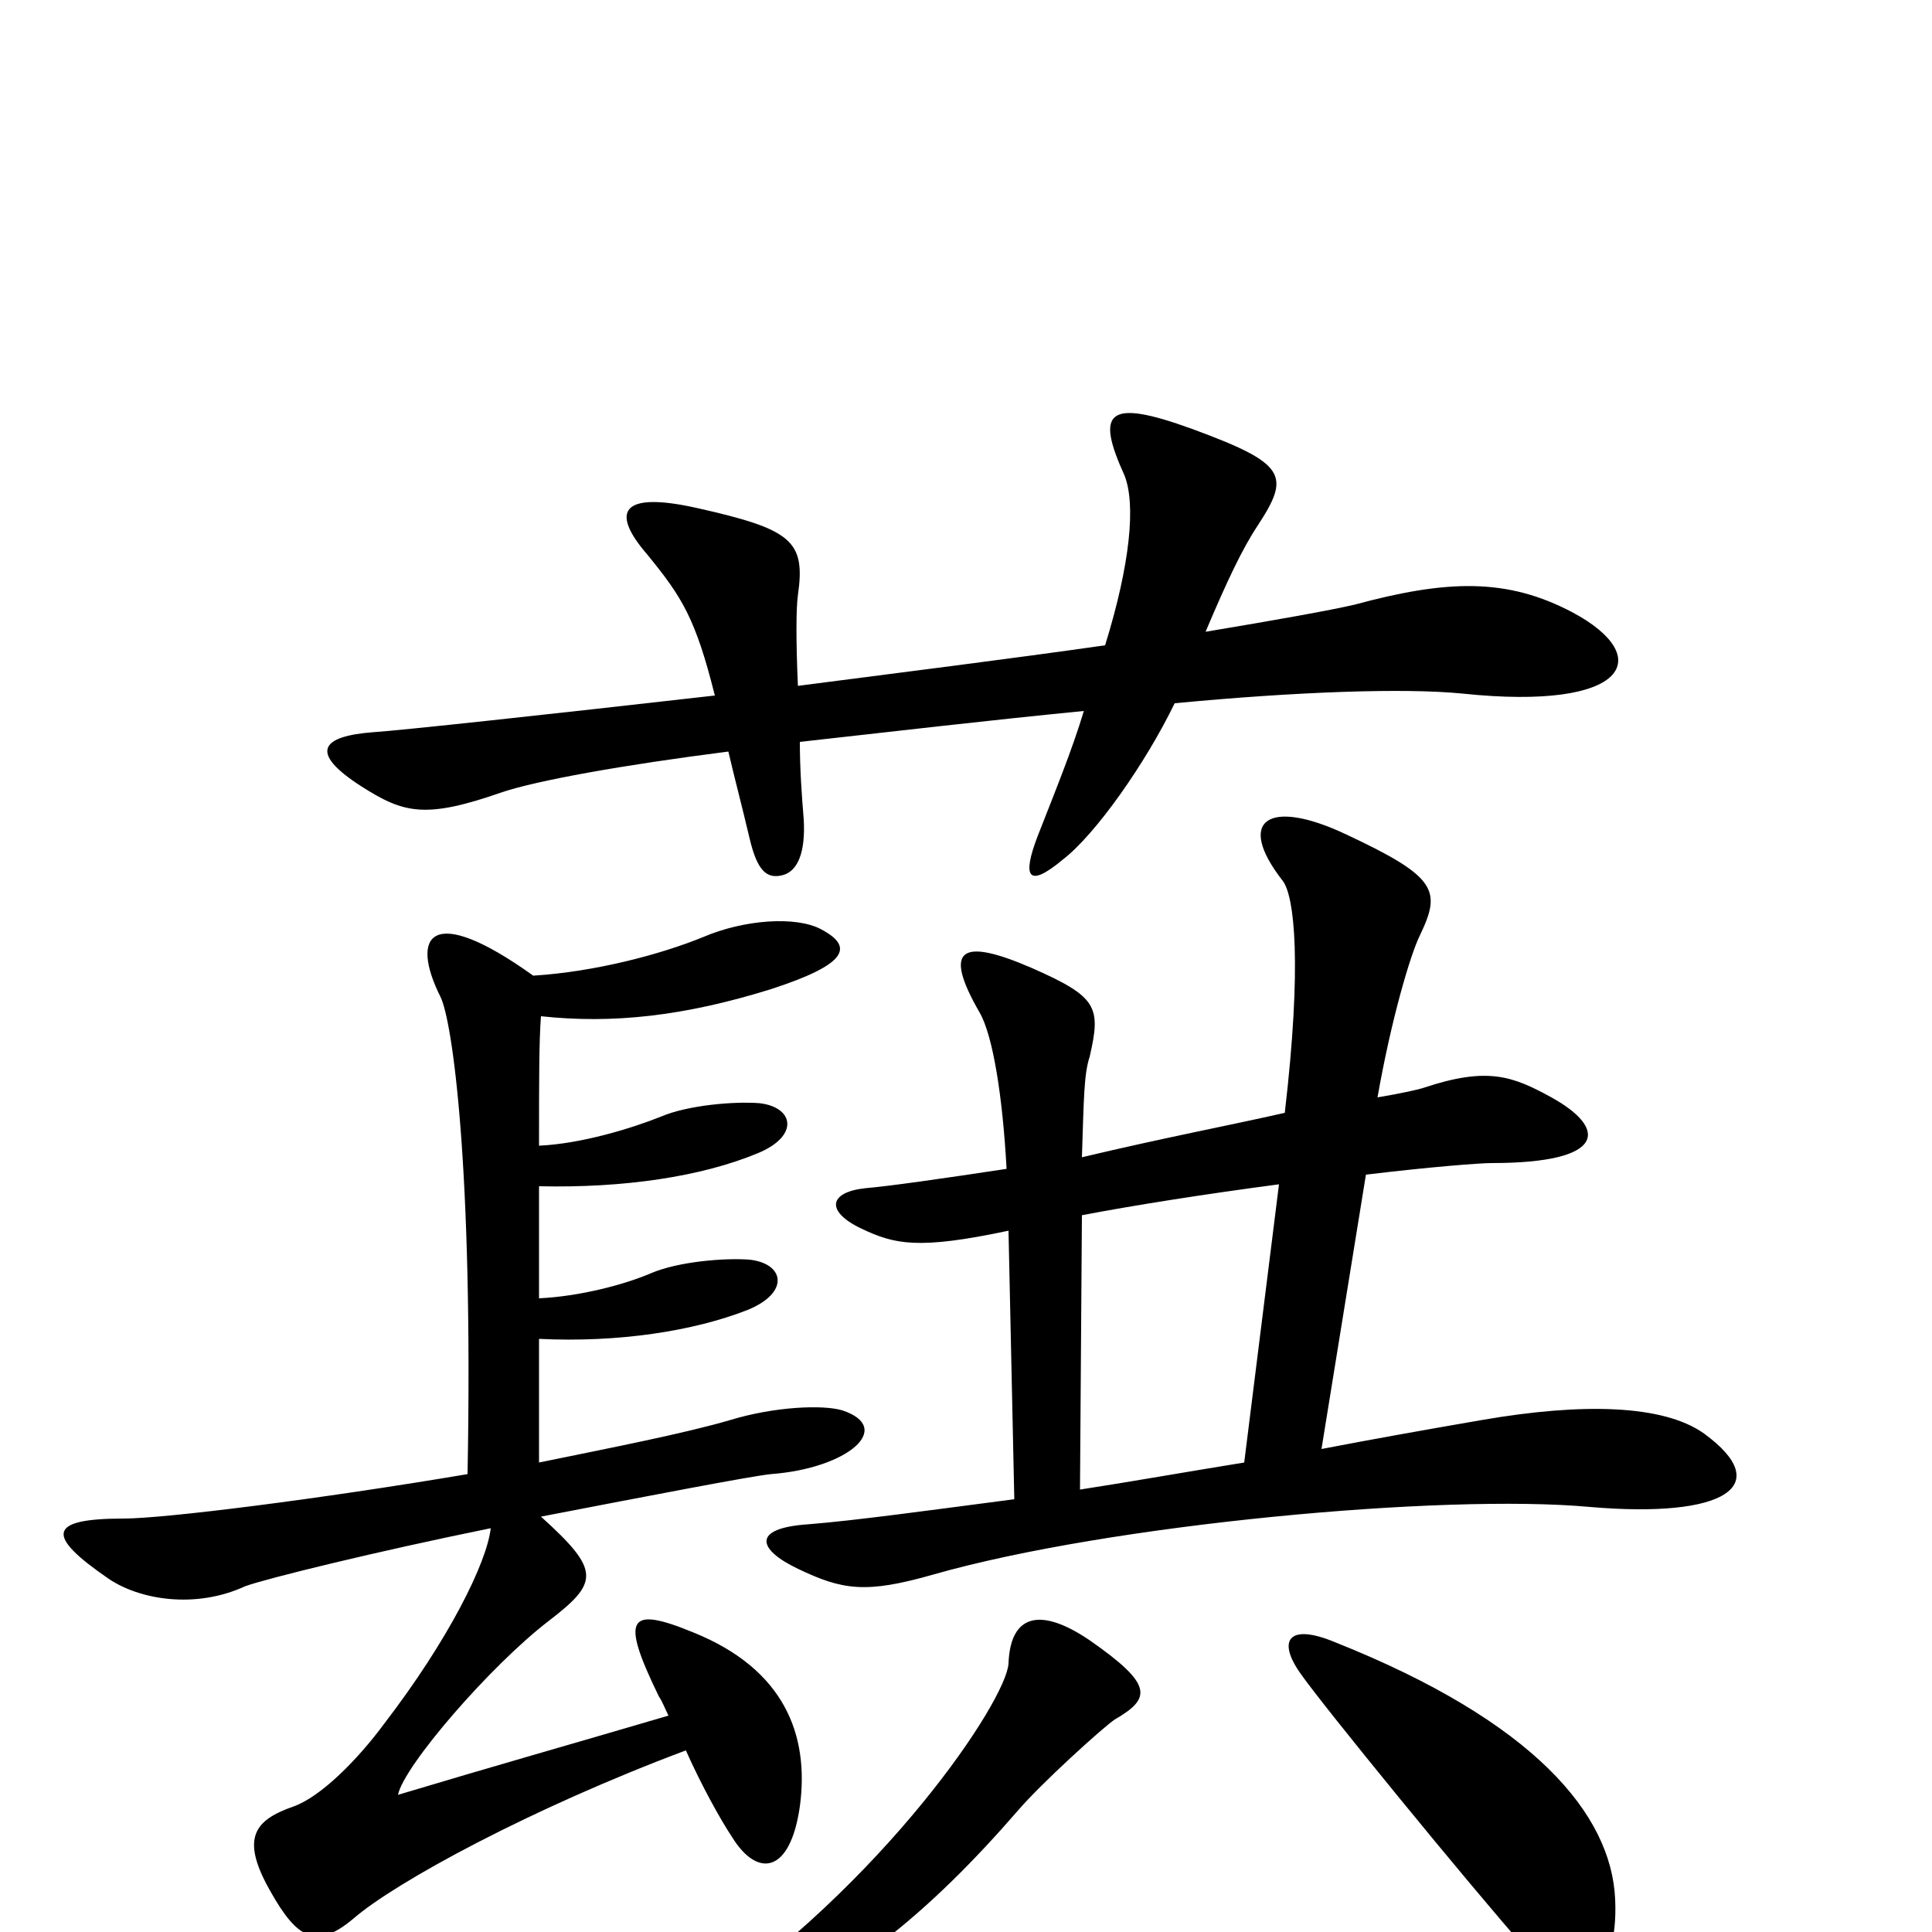 <svg xmlns="http://www.w3.org/2000/svg" viewBox="0 -1000 1000 1000">
	<path fill="#000000" d="M814 -683C780 -701 749 -700 701 -687C688 -684 660 -679 624 -673C635 -699 643 -716 651 -728C668 -754 666 -760 617 -778C573 -794 567 -787 582 -754C588 -739 585 -708 572 -666C523 -659 467 -652 413 -645C412 -667 412 -685 413 -692C417 -720 410 -726 361 -737C321 -746 316 -735 335 -713C353 -691 360 -680 370 -640C282 -630 208 -622 193 -621C167 -619 159 -611 187 -593C209 -579 220 -576 260 -590C278 -596 322 -604 377 -611C380 -598 384 -583 388 -566C392 -549 397 -545 405 -547C413 -549 417 -559 416 -576C415 -588 414 -602 414 -616C459 -621 510 -627 561 -632C555 -612 546 -590 537 -567C529 -546 532 -540 550 -555C567 -568 593 -605 608 -636C671 -642 727 -644 757 -641C843 -632 857 -660 814 -683ZM882 -258C861 -273 819 -274 767 -265C738 -260 710 -255 684 -250L707 -392C740 -396 766 -398 772 -398C832 -398 832 -416 803 -432C783 -443 770 -448 737 -437C734 -436 725 -434 713 -432C720 -472 730 -506 735 -516C746 -539 744 -546 697 -568C657 -587 639 -576 664 -544C670 -536 674 -501 665 -424C634 -417 602 -411 560 -401C561 -431 561 -444 564 -453C570 -479 568 -484 534 -499C497 -515 488 -509 507 -476C514 -464 519 -432 521 -395C488 -390 460 -386 448 -385C429 -383 427 -373 446 -364C463 -356 475 -353 522 -363L525 -224C479 -218 443 -213 418 -211C389 -209 392 -198 413 -188C436 -177 448 -175 483 -185C574 -211 747 -227 823 -220C893 -214 919 -231 882 -258ZM436 -270C426 -273 401 -272 378 -265C354 -258 318 -251 279 -243V-307C320 -305 359 -311 387 -322C409 -331 406 -346 388 -348C375 -349 351 -347 337 -341C323 -335 300 -329 279 -328V-386C323 -385 363 -391 392 -403C414 -412 411 -427 393 -429C380 -430 356 -428 342 -422C327 -416 301 -408 279 -407C279 -441 279 -461 280 -474C317 -470 354 -474 399 -488C439 -501 442 -510 425 -519C412 -526 385 -524 364 -515C342 -506 308 -497 276 -495C223 -533 212 -516 228 -484C234 -472 245 -397 242 -237C165 -224 85 -214 64 -214C24 -214 24 -205 56 -183C72 -172 101 -167 127 -179C138 -183 195 -197 254 -209C252 -191 232 -151 199 -108C185 -89 166 -70 152 -65C132 -58 124 -49 140 -21C154 4 164 9 183 -7C205 -26 275 -64 355 -94C363 -76 373 -58 379 -49C392 -28 409 -30 414 -65C419 -102 406 -136 359 -155C325 -169 321 -163 341 -122C343 -119 344 -116 346 -112C295 -97 256 -86 206 -71C209 -86 254 -138 284 -161C310 -181 311 -187 280 -215C337 -226 389 -236 399 -237C439 -240 463 -261 436 -270ZM836 -17C834 -61 794 -109 691 -150C667 -160 661 -151 673 -134C684 -118 760 -25 790 9C815 37 838 27 836 -17ZM577 -110C596 -121 597 -128 564 -151C539 -168 523 -165 522 -139C521 -120 458 -25 360 41C344 52 352 62 370 55C437 27 481 -10 527 -63C539 -77 571 -106 577 -110ZM662 -387L644 -243C613 -238 585 -233 559 -229L560 -371C586 -376 624 -382 662 -387Z"/>
</svg>